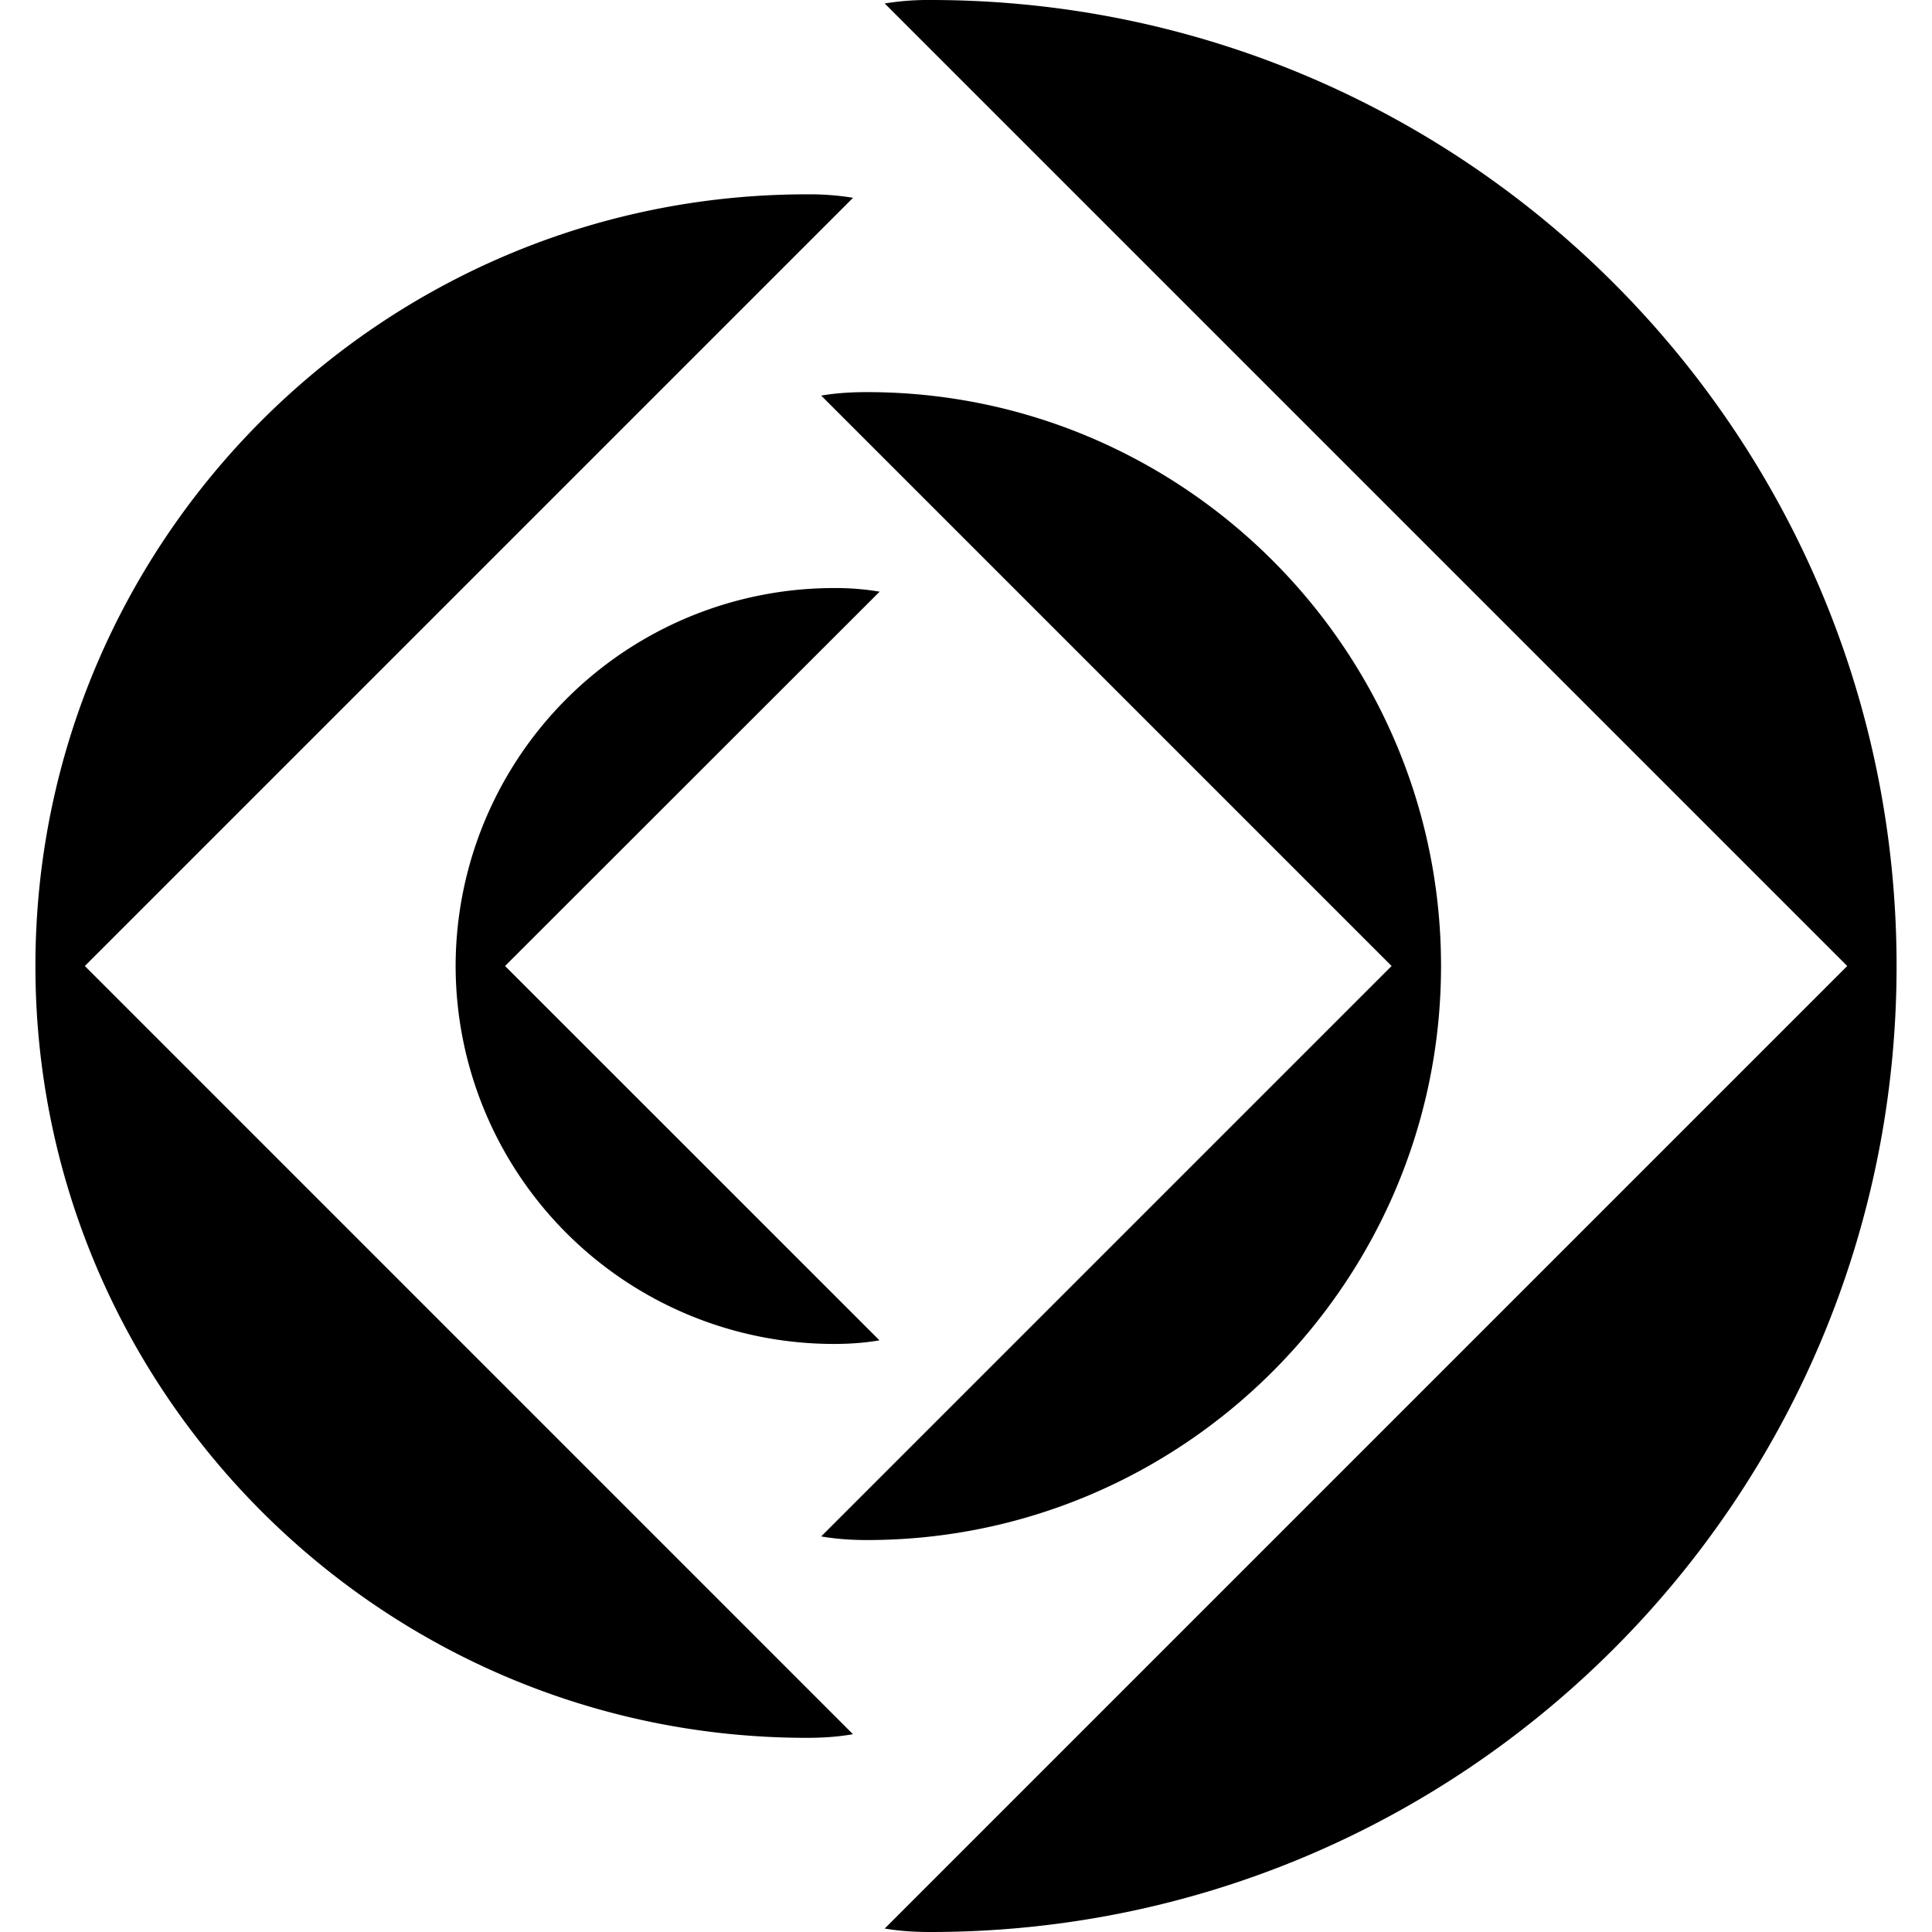 <svg xmlns="http://www.w3.org/2000/svg" width="800" height="800" fill="#000" role="img" viewBox="0 0 24 24"><title>Claris icon</title><path d="M11.56 0a3.34 3.34 0 00-.57.043L22.947 12 10.99 23.957c.132.022.307.043.57.043 6.626 0 12-5.375 12-12s-5.374-12-12-12zm-1.535 2.414C4.738 2.414.44 6.713.44 12s4.3 9.588 9.586 9.588c.264 0 .44-.023.57-.045L1.054 12l9.543-9.543a3.337 3.337 0 00-.57-.043zm.746 2.457c-.263 0-.438.021-.57.043L17.287 12l-7.086 7.086c.132.022.307.045.57.045 3.927 0 7.13-3.204 7.13-7.131s-3.203-7.129-7.13-7.129zm-.416 2.434A4.701 4.701 0 005.66 12a4.701 4.701 0 004.695 4.695c.264 0 .44-.023.57-.045L6.274 12l4.653-4.65a3.296 3.296 0 00-.57-.045Z"/></svg>